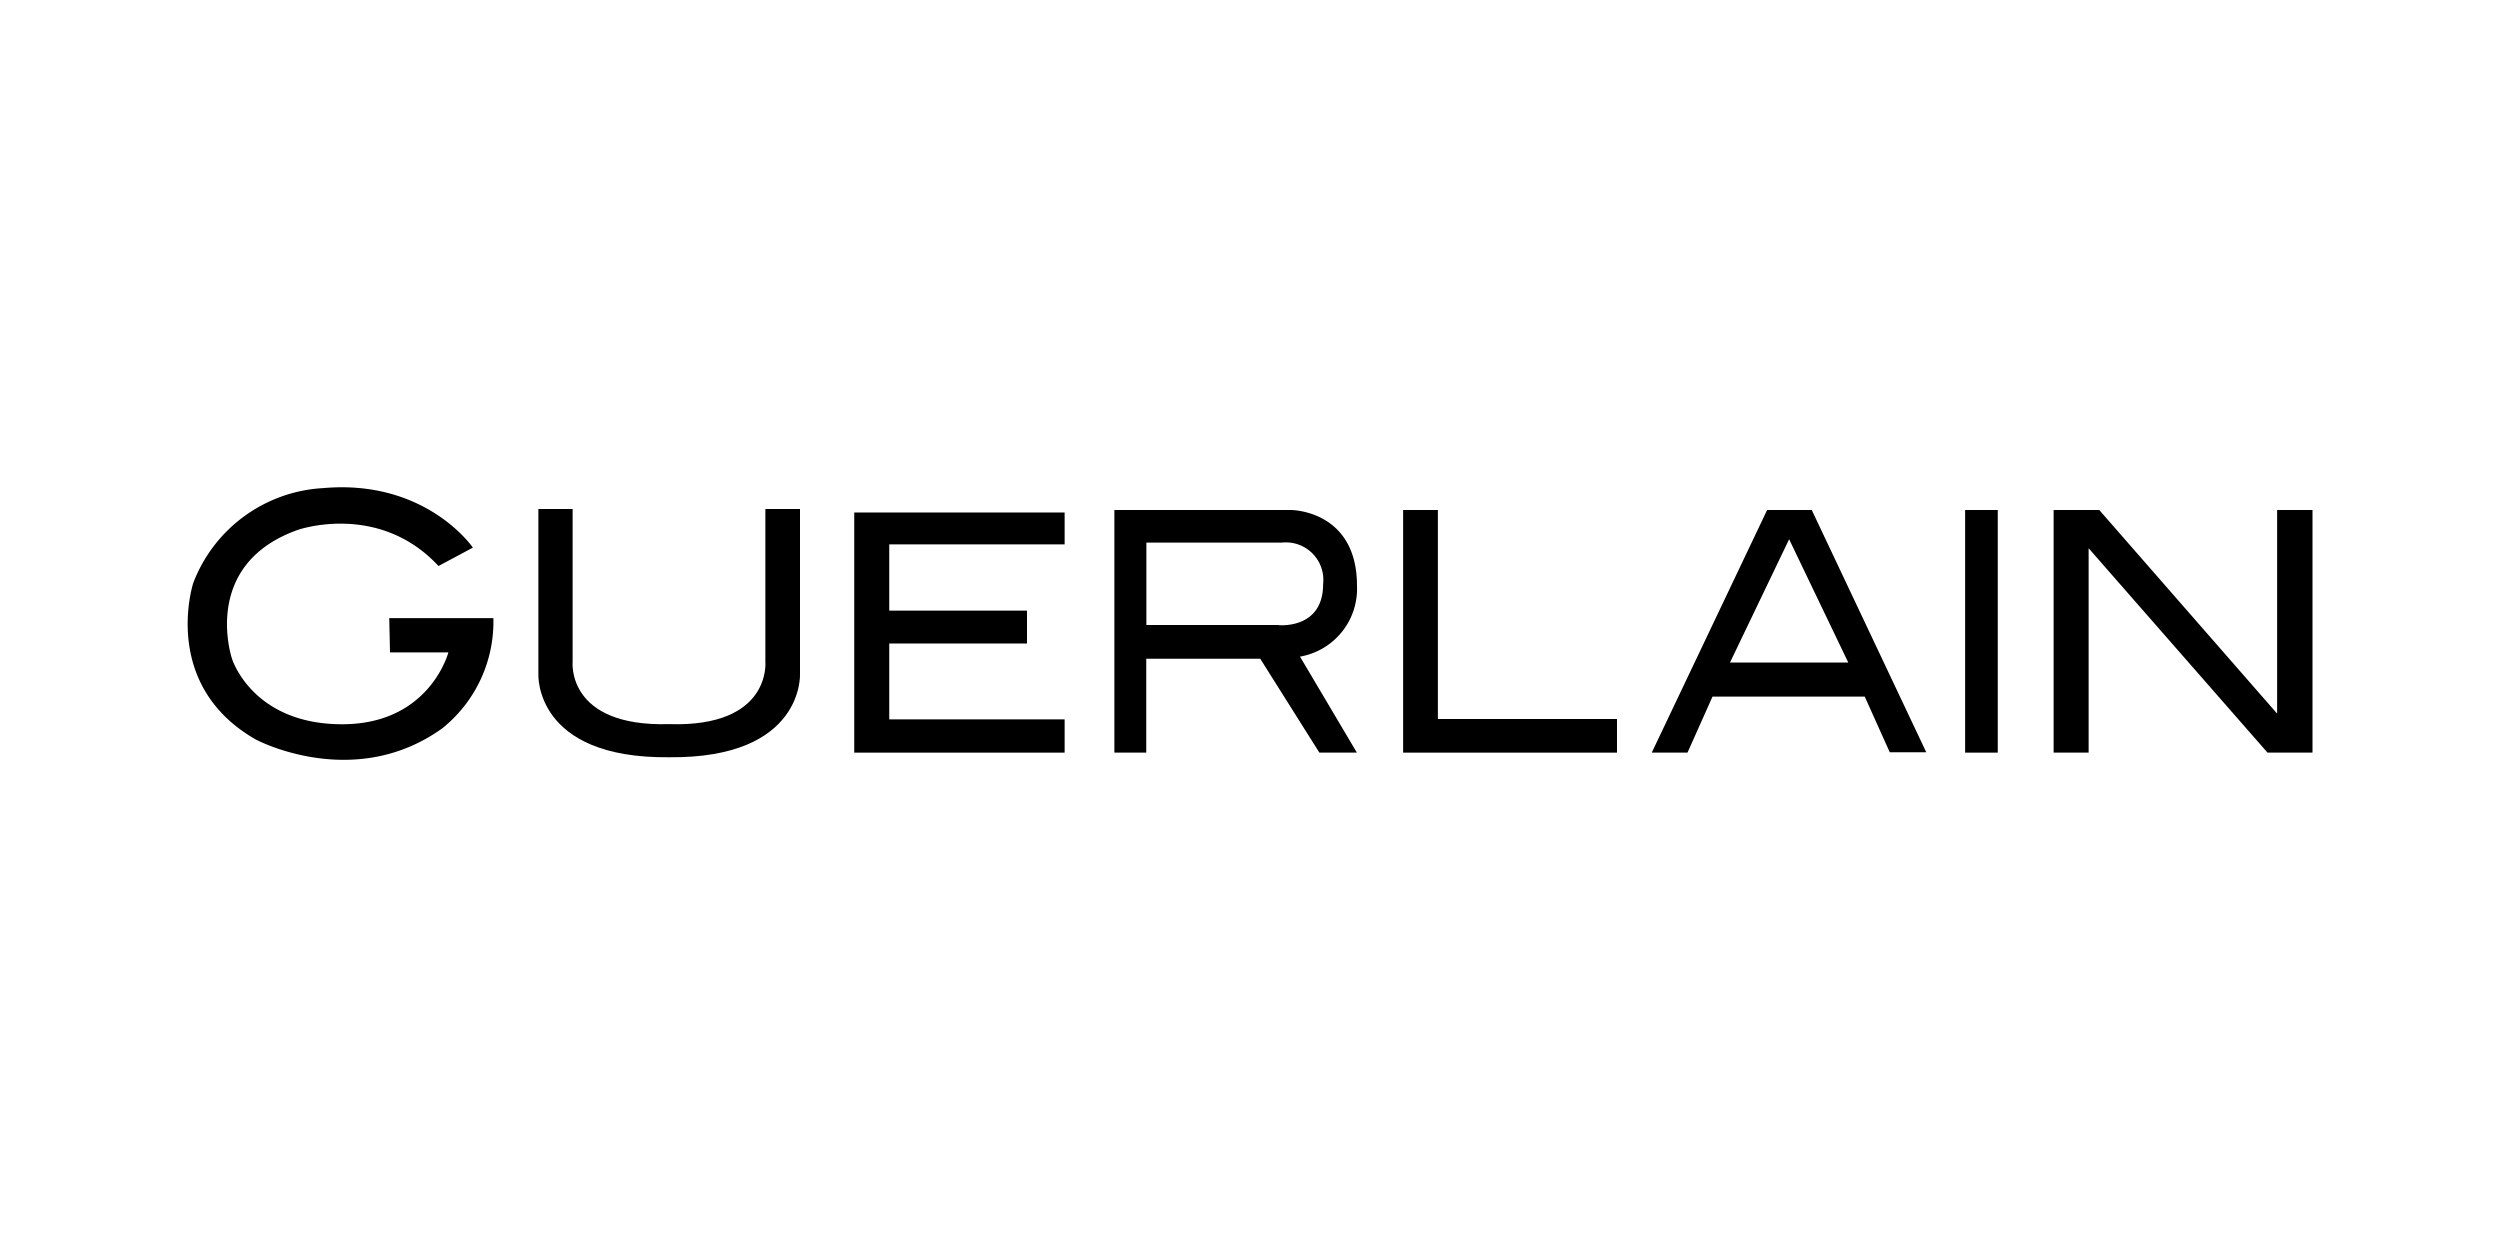 <svg xmlns="http://www.w3.org/2000/svg" viewBox="0 0 200 100"><g id="Guerlain"><path d="M35.08,45.28l2.75-1.47s-3.74-5.5-12-4.76a11.82,11.82,0,0,0-10.37,7.59s-2.66,8.13,5,12.52c0,0,7.84,4.2,14.93-.9a10.93,10.93,0,0,0,4.08-8.81H31.14l.06,2.74h4.67s-1.5,5.81-8.61,5.75-8.7-5.24-8.7-5.24S16,45.17,23.83,42.39c0,0,6.46-2.27,11.25,2.89"/><path d="M53.52,60.58C64.34,60.69,64,53.92,64,53.92V40.72H61.23V52.93s.51,5.27-7.71,5c-8.24.23-7.71-5-7.71-5V40.72H43.07v13.2s-.37,6.77,10.45,6.66"/><polygon points="68.34 41 85.17 41 85.17 43.55 71.14 43.55 71.14 48.85 82.16 48.85 82.16 51.48 71.14 51.48 71.14 57.55 85.17 57.55 85.17 60.21 68.34 60.21 68.34 41"/><path d="M104,52.53a5.51,5.51,0,0,0,4.56-5.66c0-6.09-5.3-6.07-5.3-6.07l-14.11,0,0,19.41h2.55l0-7.51h9.12l4.73,7.51h3ZM102.28,50H91.71V43.41l10.82,0a3,3,0,0,1,3.32,3.32c0,3.65-3.57,3.28-3.57,3.28"/><polygon points="112.25 40.8 115.03 40.8 115.03 57.52 129.36 57.52 129.36 60.21 112.25 60.21 112.25 40.8"/><path d="M144.94,40.8h-3.57l-9.23,19.41H135l2-4.48,12.18,0,2,4.45h2.92ZM138.4,53l4.73-9.86L147.86,53Z"/><rect x="157.21" y="40.8" width="2.61" height="19.41"/><polygon points="164.29 40.8 167.94 40.8 182.17 57.09 182.17 40.8 185 40.8 185 60.21 181.4 60.21 167.09 43.86 167.09 60.21 164.29 60.21 164.29 40.8"/></g></svg>